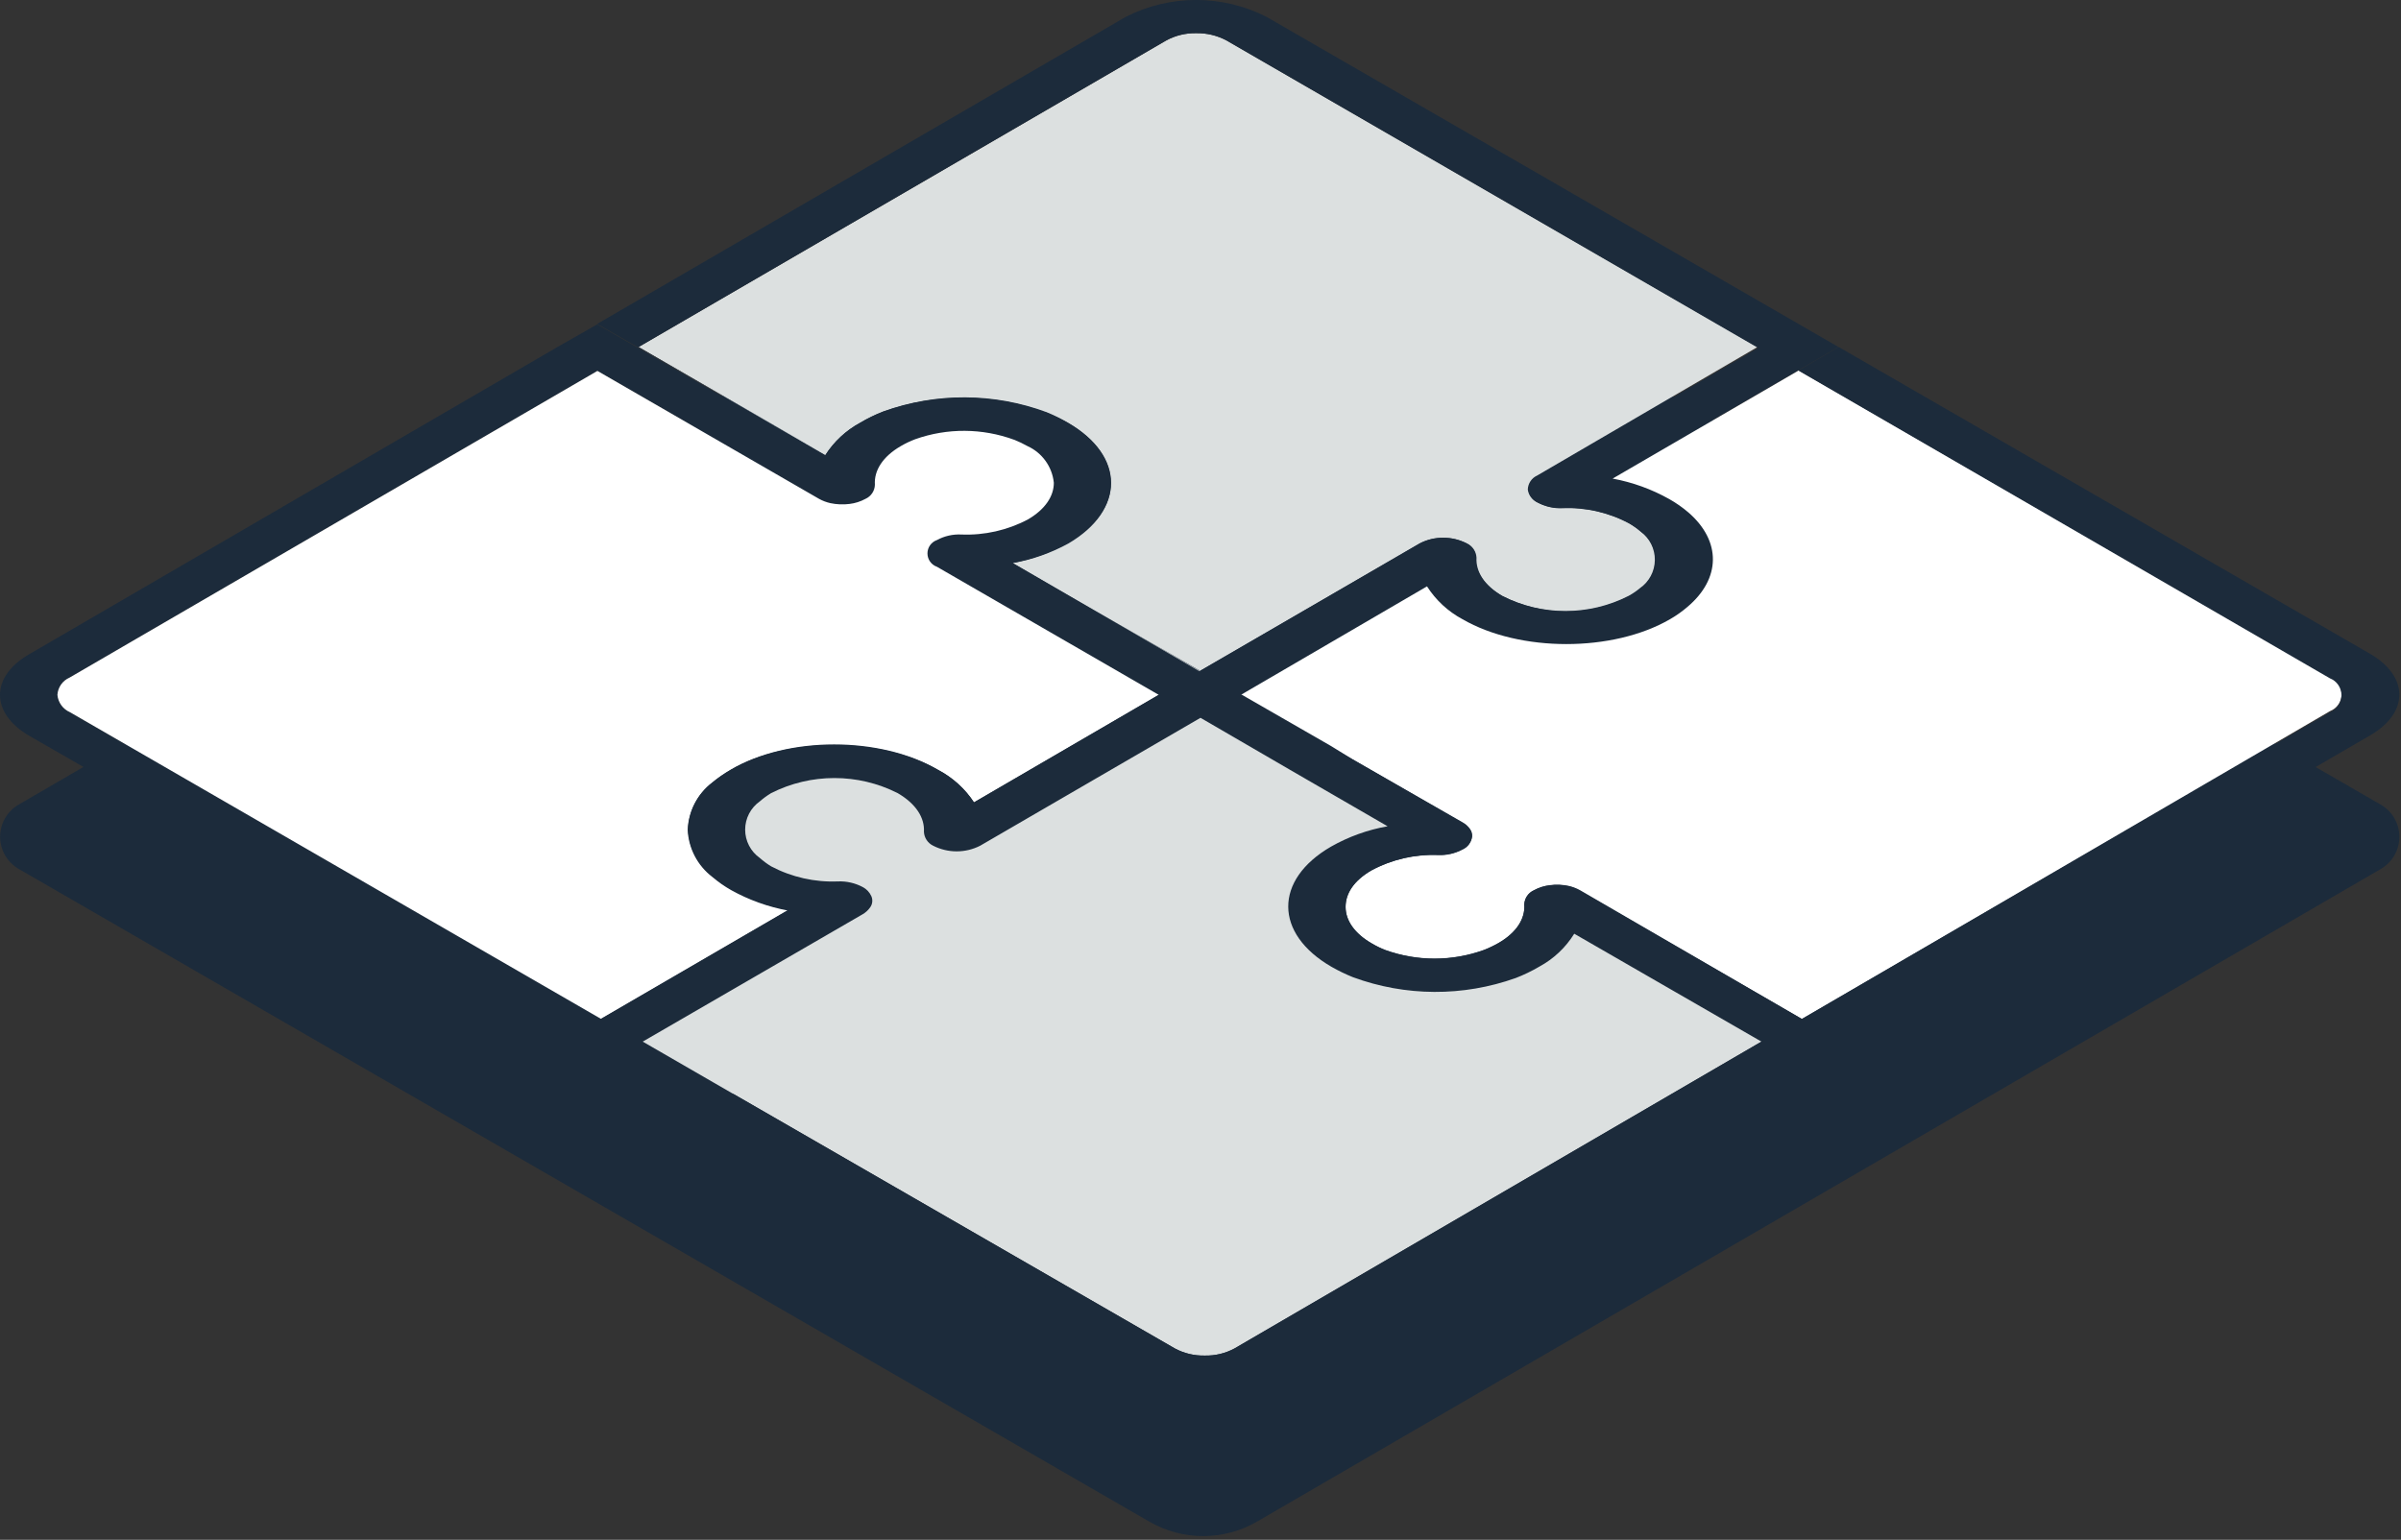 <svg xmlns="http://www.w3.org/2000/svg" width="212" height="136" viewBox="0 0 212 136">
  <rect x="0" y="0" width="212" height="136" fill="#333333" stroke="none"/>
  <g fill="none" transform="translate(-1 -1)">
    <path fill="#1C2B3B" d="M211.22,77.75 L112,135.39 C109.054,137.101 105.416,137.101 102.47,135.39 L2.64,77.74 C1.631,77.153 1.01,76.073 1.01,74.905 C1.01,73.737 1.631,72.657 2.64,72.07 L104.94,12.62 C105.957,12.03 107.213,12.03 108.23,12.62 L211.23,72.08 C212.238,72.669 212.855,73.75 212.855,74.918 C212.855,76.086 212.23,77.164 211.22,77.75 Z"/>
    <path fill="#DCE0E0" d="M156.18,31.65 L136.73,43 C136.238,43.219 135.915,43.701 135.9,44.24 C135.966,44.739 136.289,45.168 136.75,45.37 C137.41,45.722 138.152,45.892 138.9,45.86 C140.951,45.772 142.988,46.235 144.8,47.2 C145.177,47.415 145.532,47.666 145.86,47.95 L147.96,47.13 L145.86,47.95 C146.661,48.536 147.13,49.473 147.118,50.465 C147.106,51.458 146.615,52.384 145.8,52.95 C145.49,53.209 145.155,53.436 144.8,53.63 C141.291,55.416 137.139,55.416 133.63,53.63 C132,52.69 131.24,51.46 131.3,50.22 C131.285,49.687 130.967,49.209 130.48,48.99 C129.184,48.323 127.646,48.323 126.35,48.99 L106.91,60.29 L90.43,50.73 C92.15,50.425 93.809,49.841 95.34,49 C100.34,46.06 100.34,41.31 95.34,38.38 C94.732,38.033 94.1,37.729 93.45,37.47 C88.799,35.722 83.679,35.679 79,37.35 C78.286,37.625 77.597,37.959 76.94,38.35 C75.692,39.025 74.636,40.005 73.87,41.2 L57.38,31.65 L104,4.56 C104.812,4.127 105.721,3.91 106.64,3.93 C107.559,3.915 108.467,4.132 109.28,4.56 L156.18,31.65 Z"/>
    <path fill="#1C2B3B" d="M95.29,38.33 C100.36,41.26 100.39,46.01 95.29,48.95 C93.762,49.808 92.103,50.41 90.38,50.73 L106.83,60.3 L87,71.88 L103.35,62.37 L83.75,51.08 C83.254,50.855 82.923,50.374 82.89,49.83 C82.956,49.334 83.274,48.906 83.73,48.7 C84.391,48.341 85.139,48.172 85.89,48.21 C87.93,48.291 89.955,47.833 91.76,46.88 C93.3,45.98 94.06,44.82 94.05,43.64 C93.906,42.222 93.018,40.988 91.72,40.4 C91.344,40.186 90.953,39.999 90.55,39.84 C87.738,38.809 84.654,38.791 81.83,39.79 C81.387,39.957 80.959,40.161 80.55,40.4 C78.93,41.34 78.18,42.57 78.26,43.81 C78.249,44.352 77.925,44.839 77.43,45.06 C76.993,45.299 76.514,45.451 76.02,45.51 C75.457,45.581 74.886,45.557 74.33,45.44 C73.98,45.361 73.644,45.233 73.33,45.06 L53.75,33.76 L7.14,60.85 C6.528,61.117 6.115,61.703 6.07,62.37 C6.13,63.043 6.552,63.629 7.17,63.9 L54.08,91 L70.58,81.41 L50.59,93 L54.17,95.06 L3.6,66 C0.15,64 0.13,60.79 3.55,58.8 L50.22,31.65 L53.73,29.65 L73.86,41.23 C74.628,40.014 75.696,39.016 76.96,38.33 C77.617,37.939 78.306,37.605 79.02,37.33 C83.672,35.66 88.764,35.685 93.4,37.4 C94.051,37.666 94.682,37.976 95.29,38.33 Z"/>
    <path fill="#1C2B3B" d="M150,54.6 C149.519,55.012 149,55.377 148.45,55.69 C143.45,58.62 135.19,58.62 130.12,55.69 C128.846,55.007 127.768,54.009 126.99,52.79 L110.57,62.33 L107,60.26 L90.34,50.75 L106.94,60.26 L126.38,49 C127.039,48.653 127.776,48.484 128.52,48.51 C129.216,48.511 129.902,48.679 130.52,49 C131.017,49.228 131.345,49.714 131.37,50.26 C131.3,51.49 132.06,52.72 133.69,53.66 C137.199,55.446 141.351,55.446 144.86,53.66 C145.215,53.466 145.55,53.239 145.86,52.98 C146.675,52.414 147.166,51.488 147.178,50.495 C147.19,49.503 146.721,48.566 145.92,47.98 C145.592,47.696 145.237,47.445 144.86,47.23 C143.048,46.265 141.011,45.802 138.96,45.89 C138.229,45.921 137.502,45.762 136.85,45.43 C136.372,45.224 136.035,44.785 135.96,44.27 C135.975,43.731 136.298,43.249 136.79,43.03 L156.24,31.73 L109.27,4.56 C108.457,4.132 107.549,3.915 106.63,3.93 C105.711,3.91 104.802,4.127 103.99,4.56 L57.38,31.65 L73.89,41.18 L53.73,29.61 L100.4,2.49 C104.305,0.501 108.925,0.501 112.83,2.49 L159.75,29.58 L163.33,31.65 L143.33,43.27 C145.083,43.591 146.772,44.196 148.33,45.06 C148.94,45.408 149.516,45.814 150.05,46.27 C153,48.8 152.92,52.11 150,54.6 Z"/>
    <polygon fill="gray" points="128.14 73.57 128.14 73.57 128.15 73.57"/>
    <path fill="#FFF" d="M139.52 79.27C138.969 79.148 138.4 79.124 137.84 79.2 137.345 79.257 136.866 79.41 136.43 79.65 135.935 79.874 135.61 80.358 135.59 80.9 135.68 82.13 134.93 83.37 133.32 84.3 132.902 84.538 132.468 84.745 132.02 84.92 129.205 85.935 126.125 85.935 123.31 84.92 122.905 84.762 122.514 84.571 122.14 84.35 120.59 83.46 119.81 82.35 119.81 81.12 119.81 79.89 120.55 78.78 122.1 77.88 123.909 76.904 125.946 76.428 128 76.5 128.747 76.53 129.489 76.361 130.15 76.01 130.609 75.807 130.928 75.378 130.99 74.88 131.007 74.644 130.939 74.411 130.8 74.22 130.629 73.975 130.403 73.773 130.14 73.63L120.31 68 118.52 67 110.52 62.4 127 52.79C127.778 54.009 128.856 55.007 130.13 55.69 135.2 58.62 143.41 58.62 148.46 55.69 149.007 55.376 149.522 55.011 150 54.6 152.95 52.11 153 48.8 150.09 46.27 149.564 45.818 148.994 45.42 148.39 45.08 146.834 44.206 145.145 43.595 143.39 43.27L159.82 33.72 206.73 60.81C207.348 61.051 207.755 61.647 207.755 62.31 207.755 62.973 207.348 63.569 206.73 63.81L160.1 91 140.54 79.7C140.223 79.507 139.879 79.362 139.52 79.27L139.52 79.27zM91.72 40.4C93.018 40.988 93.906 42.222 94.05 43.64 94.05 44.82 93.3 45.98 91.76 46.88 89.951 47.834 87.923 48.293 85.88 48.21 85.132 48.173 84.388 48.342 83.73 48.7 83.228 48.875 82.892 49.349 82.892 49.88 82.892 50.411 83.228 50.885 83.73 51.06L103.31 62.37 87 71.87C86.204 70.66 85.113 69.672 83.83 69 78.75 66 70.55 66 65.5 69 64.921 69.339 64.372 69.727 63.86 70.16 62.566 71.153 61.782 72.67 61.72 74.3 61.796 75.936 62.59 77.455 63.89 78.45 64.409 78.892 64.968 79.284 65.56 79.62 67.119 80.486 68.807 81.093 70.56 81.42L54.08 91 7.17 63.9C6.552 63.629 6.13 63.043 6.07 62.37 6.115 61.703 6.528 61.117 7.14 60.85L53.75 33.76 73.32 45.06C73.634 45.233 73.97 45.361 74.32 45.44 74.876 45.557 75.447 45.581 76.01 45.51 76.504 45.451 76.983 45.299 77.42 45.06 77.915 44.839 78.239 44.352 78.25 43.81 78.17 42.57 78.92 41.34 80.54 40.4 80.949 40.161 81.377 39.957 81.82 39.79 84.644 38.791 87.728 38.809 90.54 39.84 90.946 39.998 91.341 40.185 91.72 40.4z"/>
    <path fill="#1C2B3B" d="M120.32,68 L116.75,70 L114.89,69 L107,64.4 L87.54,75.7 C86.879,76.049 86.137,76.218 85.39,76.19 C84.693,76.199 84.004,76.03 83.39,75.7 C82.893,75.477 82.564,74.994 82.54,74.45 C82.61,73.22 81.85,71.99 80.22,71.04 C76.708,69.266 72.562,69.266 69.05,71.04 C68.696,71.253 68.361,71.498 68.05,71.77 C67.238,72.343 66.755,73.276 66.755,74.27 C66.755,75.264 67.238,76.197 68.05,76.77 C68.361,77.046 68.695,77.294 69.05,77.51 C70.879,78.478 72.933,78.941 75,78.85 C75.74,78.819 76.475,78.985 77.13,79.33 C77.489,79.502 77.776,79.796 77.94,80.16 C78.083,80.491 78.037,80.873 77.82,81.16 C77.648,81.4 77.426,81.602 77.17,81.75 L57.75,93 L64,96.61 L65.73,97.61 L62.16,99.68 L54.16,95.08 L50.59,93 L70.59,81.37 C68.837,81.044 67.148,80.436 65.59,79.57 C64.998,79.234 64.439,78.842 63.92,78.4 C62.62,77.405 61.826,75.886 61.75,74.25 C61.812,72.62 62.596,71.103 63.89,70.11 C64.395,69.696 64.933,69.325 65.5,69 C70.5,66.07 78.75,66.07 83.83,69 C85.113,69.672 86.204,70.66 87,71.87 L106.88,60.3 L110.54,62.3 L118.54,66.9 L120.32,68 Z"/>
    <path fill="#1C2B3B" d="M210.26,58.74 C213.7,60.74 213.72,63.94 210.31,65.93 L160.13,95.1 L156.53,93 L140,83.47 C139.242,84.693 138.176,85.696 136.91,86.38 C136.248,86.769 135.556,87.103 134.84,87.38 C130.187,89.043 125.097,89.018 120.46,87.31 C119.814,87.049 119.186,86.745 118.58,86.4 C113.49,83.47 113.47,78.71 118.52,75.78 C120.072,74.899 121.763,74.29 123.52,73.98 L114.88,68.98 L116.75,70 L120.31,68 L130.11,73.66 C130.373,73.803 130.599,74.005 130.77,74.25 C130.909,74.441 130.977,74.674 130.96,74.91 C130.898,75.408 130.579,75.837 130.12,76.04 C129.463,76.39 128.724,76.559 127.98,76.53 C125.937,76.446 123.908,76.905 122.1,77.86 C120.55,78.76 119.8,79.92 119.81,81.1 C119.82,82.28 120.59,83.44 122.14,84.33 C122.514,84.551 122.905,84.742 123.31,84.9 C126.125,85.915 129.205,85.915 132.02,84.9 C132.468,84.725 132.902,84.518 133.32,84.28 C134.93,83.35 135.68,82.11 135.59,80.88 C135.61,80.338 135.935,79.854 136.43,79.63 C136.866,79.39 137.345,79.237 137.84,79.18 C138.4,79.104 138.969,79.128 139.52,79.25 C139.87,79.328 140.207,79.456 140.52,79.63 L160.1,91 L206.72,63.91 C207.338,63.669 207.745,63.073 207.745,62.41 C207.745,61.747 207.338,61.151 206.72,60.91 L159.78,33.72 L143.35,43.27 L163.35,31.65 L159.77,29.58 L210.26,58.74 Z"/>
    <path fill="#DCE0E0" d="M140,83.47 C139.242,84.693 138.176,85.696 136.91,86.38 C136.248,86.769 135.556,87.103 134.84,87.38 C130.187,89.043 125.097,89.018 120.46,87.31 C119.814,87.049 119.186,86.745 118.58,86.4 C113.49,83.47 113.47,78.71 118.52,75.78 C120.072,74.899 121.763,74.29 123.52,73.98 L114.88,68.98 L114.88,68.98 L107,64.4 L87.54,75.7 C86.239,76.361 84.701,76.361 83.4,75.7 C82.918,75.471 82.602,74.993 82.58,74.46 C82.65,73.23 81.89,72 80.26,71.05 C76.748,69.276 72.602,69.276 69.09,71.05 C68.736,71.263 68.401,71.508 68.09,71.78 C67.278,72.353 66.795,73.286 66.795,74.28 C66.795,75.274 67.278,76.207 68.09,76.78 C68.401,77.056 68.735,77.304 69.09,77.52 C70.908,78.478 72.947,78.937 75,78.85 C75.75,78.821 76.495,78.99 77.16,79.34 C77.507,79.516 77.782,79.805 77.94,80.16 C78.083,80.491 78.037,80.873 77.82,81.16 C77.648,81.4 77.426,81.602 77.17,81.75 L57.75,93 L64,96.61 L65.73,97.61 L104.73,120.1 C105.541,120.535 106.45,120.752 107.37,120.73 C108.287,120.753 109.193,120.536 110,120.1 L156.53,93 L140,83.47 Z"/>
    <path fill="#1C2B3B" d="M160.12,95.09 L113.52,122.18 C109.614,124.165 104.996,124.165 101.09,122.18 L54.17,95.08 L62.17,99.68 L65.74,97.61 L104.74,120.1 C105.551,120.535 106.46,120.752 107.38,120.73 C108.297,120.753 109.203,120.536 110.01,120.1 L156.53,93 L160.12,95.09 Z"/>
  </g>
</svg>
